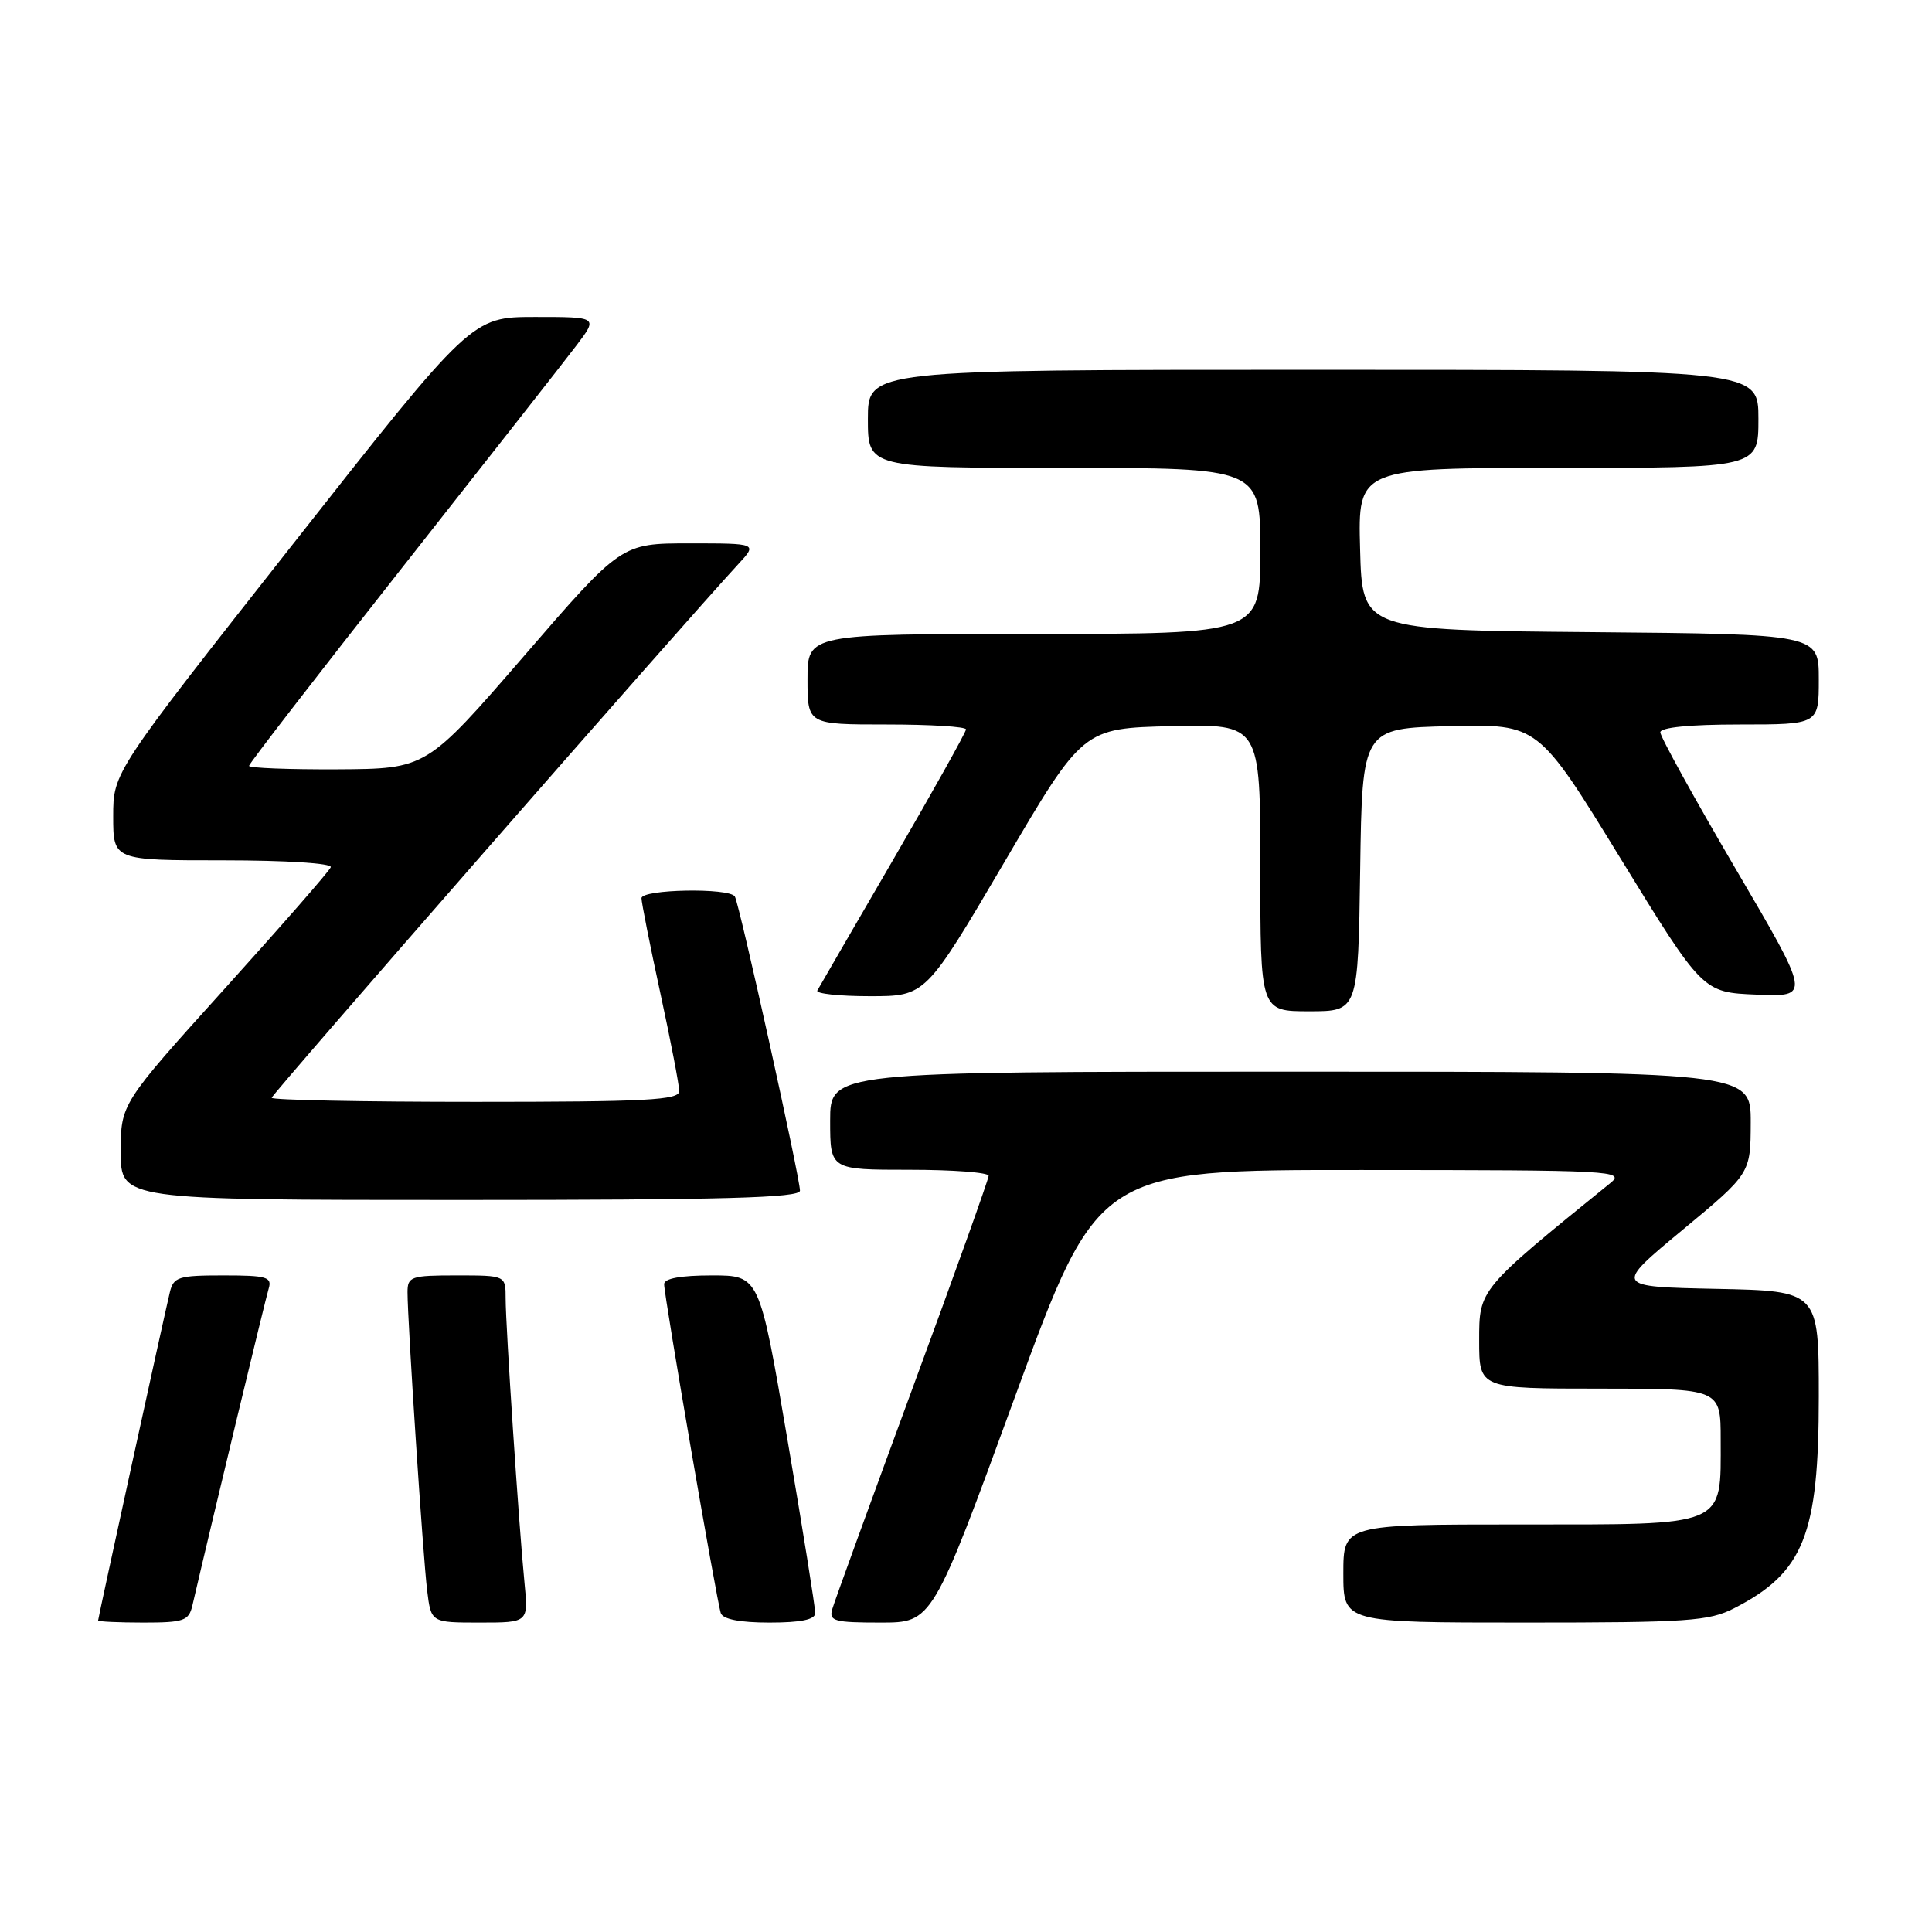 <?xml version="1.0" encoding="UTF-8" standalone="no"?>
<!DOCTYPE svg PUBLIC "-//W3C//DTD SVG 1.1//EN" "http://www.w3.org/Graphics/SVG/1.1/DTD/svg11.dtd" >
<svg xmlns="http://www.w3.org/2000/svg" xmlns:xlink="http://www.w3.org/1999/xlink" version="1.1" viewBox="0 0 256 256">
 <g >
 <path fill="currentColor"
d=" M 25.49 212.75 C 28.23 200.96 35.18 172.12 35.60 170.75 C 36.07 169.21 35.36 169.00 29.59 169.00 C 23.62 169.00 22.99 169.20 22.50 171.25 C 21.69 174.64 13.00 214.40 13.00 214.72 C 13.00 214.87 15.69 215.00 18.98 215.00 C 24.36 215.00 25.01 214.77 25.49 212.75 Z  M 69.50 209.75 C 68.76 202.26 67.00 175.70 67.00 172.06 C 67.00 169.00 67.00 169.00 60.50 169.00 C 54.44 169.00 54.00 169.15 54.00 171.23 C 54.00 175.09 56.05 206.30 56.60 210.75 C 57.12 215.00 57.12 215.00 63.57 215.00 C 70.02 215.00 70.02 215.00 69.50 209.75 Z  M 108.02 213.75 C 108.04 213.06 106.38 202.71 104.34 190.75 C 100.63 169.00 100.63 169.00 94.32 169.00 C 90.20 169.00 88.00 169.40 88.00 170.16 C 88.00 171.73 94.97 212.18 95.51 213.75 C 95.79 214.56 98.04 215.00 101.97 215.00 C 106.11 215.00 108.01 214.61 108.02 213.75 Z  M 134.52 185.00 C 145.50 155.01 145.50 155.01 180.50 155.03 C 213.82 155.04 215.40 155.13 213.37 156.77 C 195.92 170.91 196.00 170.82 196.00 177.63 C 196.00 184.00 196.00 184.00 212.00 184.00 C 228.00 184.00 228.00 184.00 228.00 190.78 C 228.00 202.43 229.02 202.00 201.44 202.00 C 178.00 202.00 178.00 202.00 178.00 208.50 C 178.00 215.00 178.00 215.00 202.04 215.00 C 223.70 215.00 226.45 214.81 229.79 213.10 C 239.01 208.37 241.00 203.39 241.00 185.06 C 241.00 171.06 241.00 171.06 227.43 170.78 C 213.87 170.50 213.87 170.50 222.91 163.00 C 231.96 155.50 231.96 155.50 231.98 148.75 C 232.00 142.00 232.00 142.00 171.00 142.00 C 110.00 142.00 110.00 142.00 110.00 148.50 C 110.00 155.00 110.00 155.00 120.50 155.00 C 126.28 155.00 131.00 155.36 131.00 155.80 C 131.00 156.23 126.45 168.95 120.88 184.05 C 115.32 199.15 110.54 212.29 110.27 213.25 C 109.83 214.80 110.57 215.00 116.66 215.00 C 123.55 215.00 123.55 215.00 134.52 185.00 Z  M 106.00 157.77 C 106.00 156.04 97.97 119.76 97.37 118.79 C 96.64 117.61 85.00 117.82 85.00 119.02 C 85.00 119.58 86.12 125.24 87.50 131.60 C 88.88 137.96 90.00 143.80 90.00 144.58 C 90.00 145.77 85.66 146.00 63.00 146.00 C 48.15 146.00 36.00 145.76 36.00 145.46 C 36.00 145.01 90.48 82.70 97.83 74.75 C 100.37 72.00 100.37 72.00 91.35 72.00 C 82.33 72.00 82.33 72.00 69.42 86.94 C 56.50 101.87 56.50 101.87 44.75 101.94 C 38.29 101.97 33.00 101.77 33.00 101.48 C 33.00 101.19 42.13 89.38 53.28 75.23 C 64.43 61.08 74.84 47.81 76.40 45.75 C 79.24 42.00 79.24 42.00 70.87 42.00 C 62.50 42.01 62.50 42.01 38.75 72.18 C 15.00 102.34 15.00 102.34 15.00 108.17 C 15.00 114.00 15.00 114.00 29.58 114.00 C 37.88 114.00 44.02 114.39 43.83 114.91 C 43.65 115.41 37.31 122.66 29.75 131.03 C 16.00 146.26 16.00 146.26 16.00 152.63 C 16.00 159.00 16.00 159.00 61.00 159.00 C 95.90 159.00 106.00 158.72 106.00 157.77 Z  M 180.23 115.25 C 180.50 96.50 180.50 96.50 192.15 96.22 C 203.81 95.94 203.81 95.94 214.71 113.72 C 225.62 131.50 225.62 131.50 232.77 131.79 C 239.93 132.09 239.93 132.09 229.96 115.09 C 224.48 105.74 220.00 97.62 220.00 97.04 C 220.00 96.39 223.88 96.00 230.50 96.00 C 241.00 96.00 241.00 96.00 241.00 90.01 C 241.00 84.03 241.00 84.03 210.75 83.76 C 180.50 83.50 180.50 83.50 180.22 72.75 C 179.93 62.00 179.93 62.00 206.47 62.00 C 233.00 62.00 233.00 62.00 233.00 55.50 C 233.00 49.00 233.00 49.00 174.00 49.00 C 115.00 49.00 115.00 49.00 115.00 55.50 C 115.00 62.00 115.00 62.00 141.00 62.00 C 167.00 62.00 167.00 62.00 167.00 73.00 C 167.00 84.00 167.00 84.00 137.00 84.00 C 107.00 84.00 107.00 84.00 107.00 90.00 C 107.00 96.00 107.00 96.00 117.50 96.00 C 123.28 96.00 128.00 96.29 128.00 96.65 C 128.00 97.01 123.66 104.78 118.36 113.90 C 113.05 123.03 108.53 130.84 108.30 131.25 C 108.07 131.66 111.20 132.00 115.27 132.00 C 122.65 132.00 122.65 132.00 133.08 114.25 C 143.50 96.50 143.50 96.50 155.25 96.22 C 167.00 95.94 167.00 95.94 167.00 114.97 C 167.00 134.00 167.00 134.00 173.48 134.00 C 179.96 134.00 179.96 134.00 180.23 115.25 Z "/>
</g>
</svg>